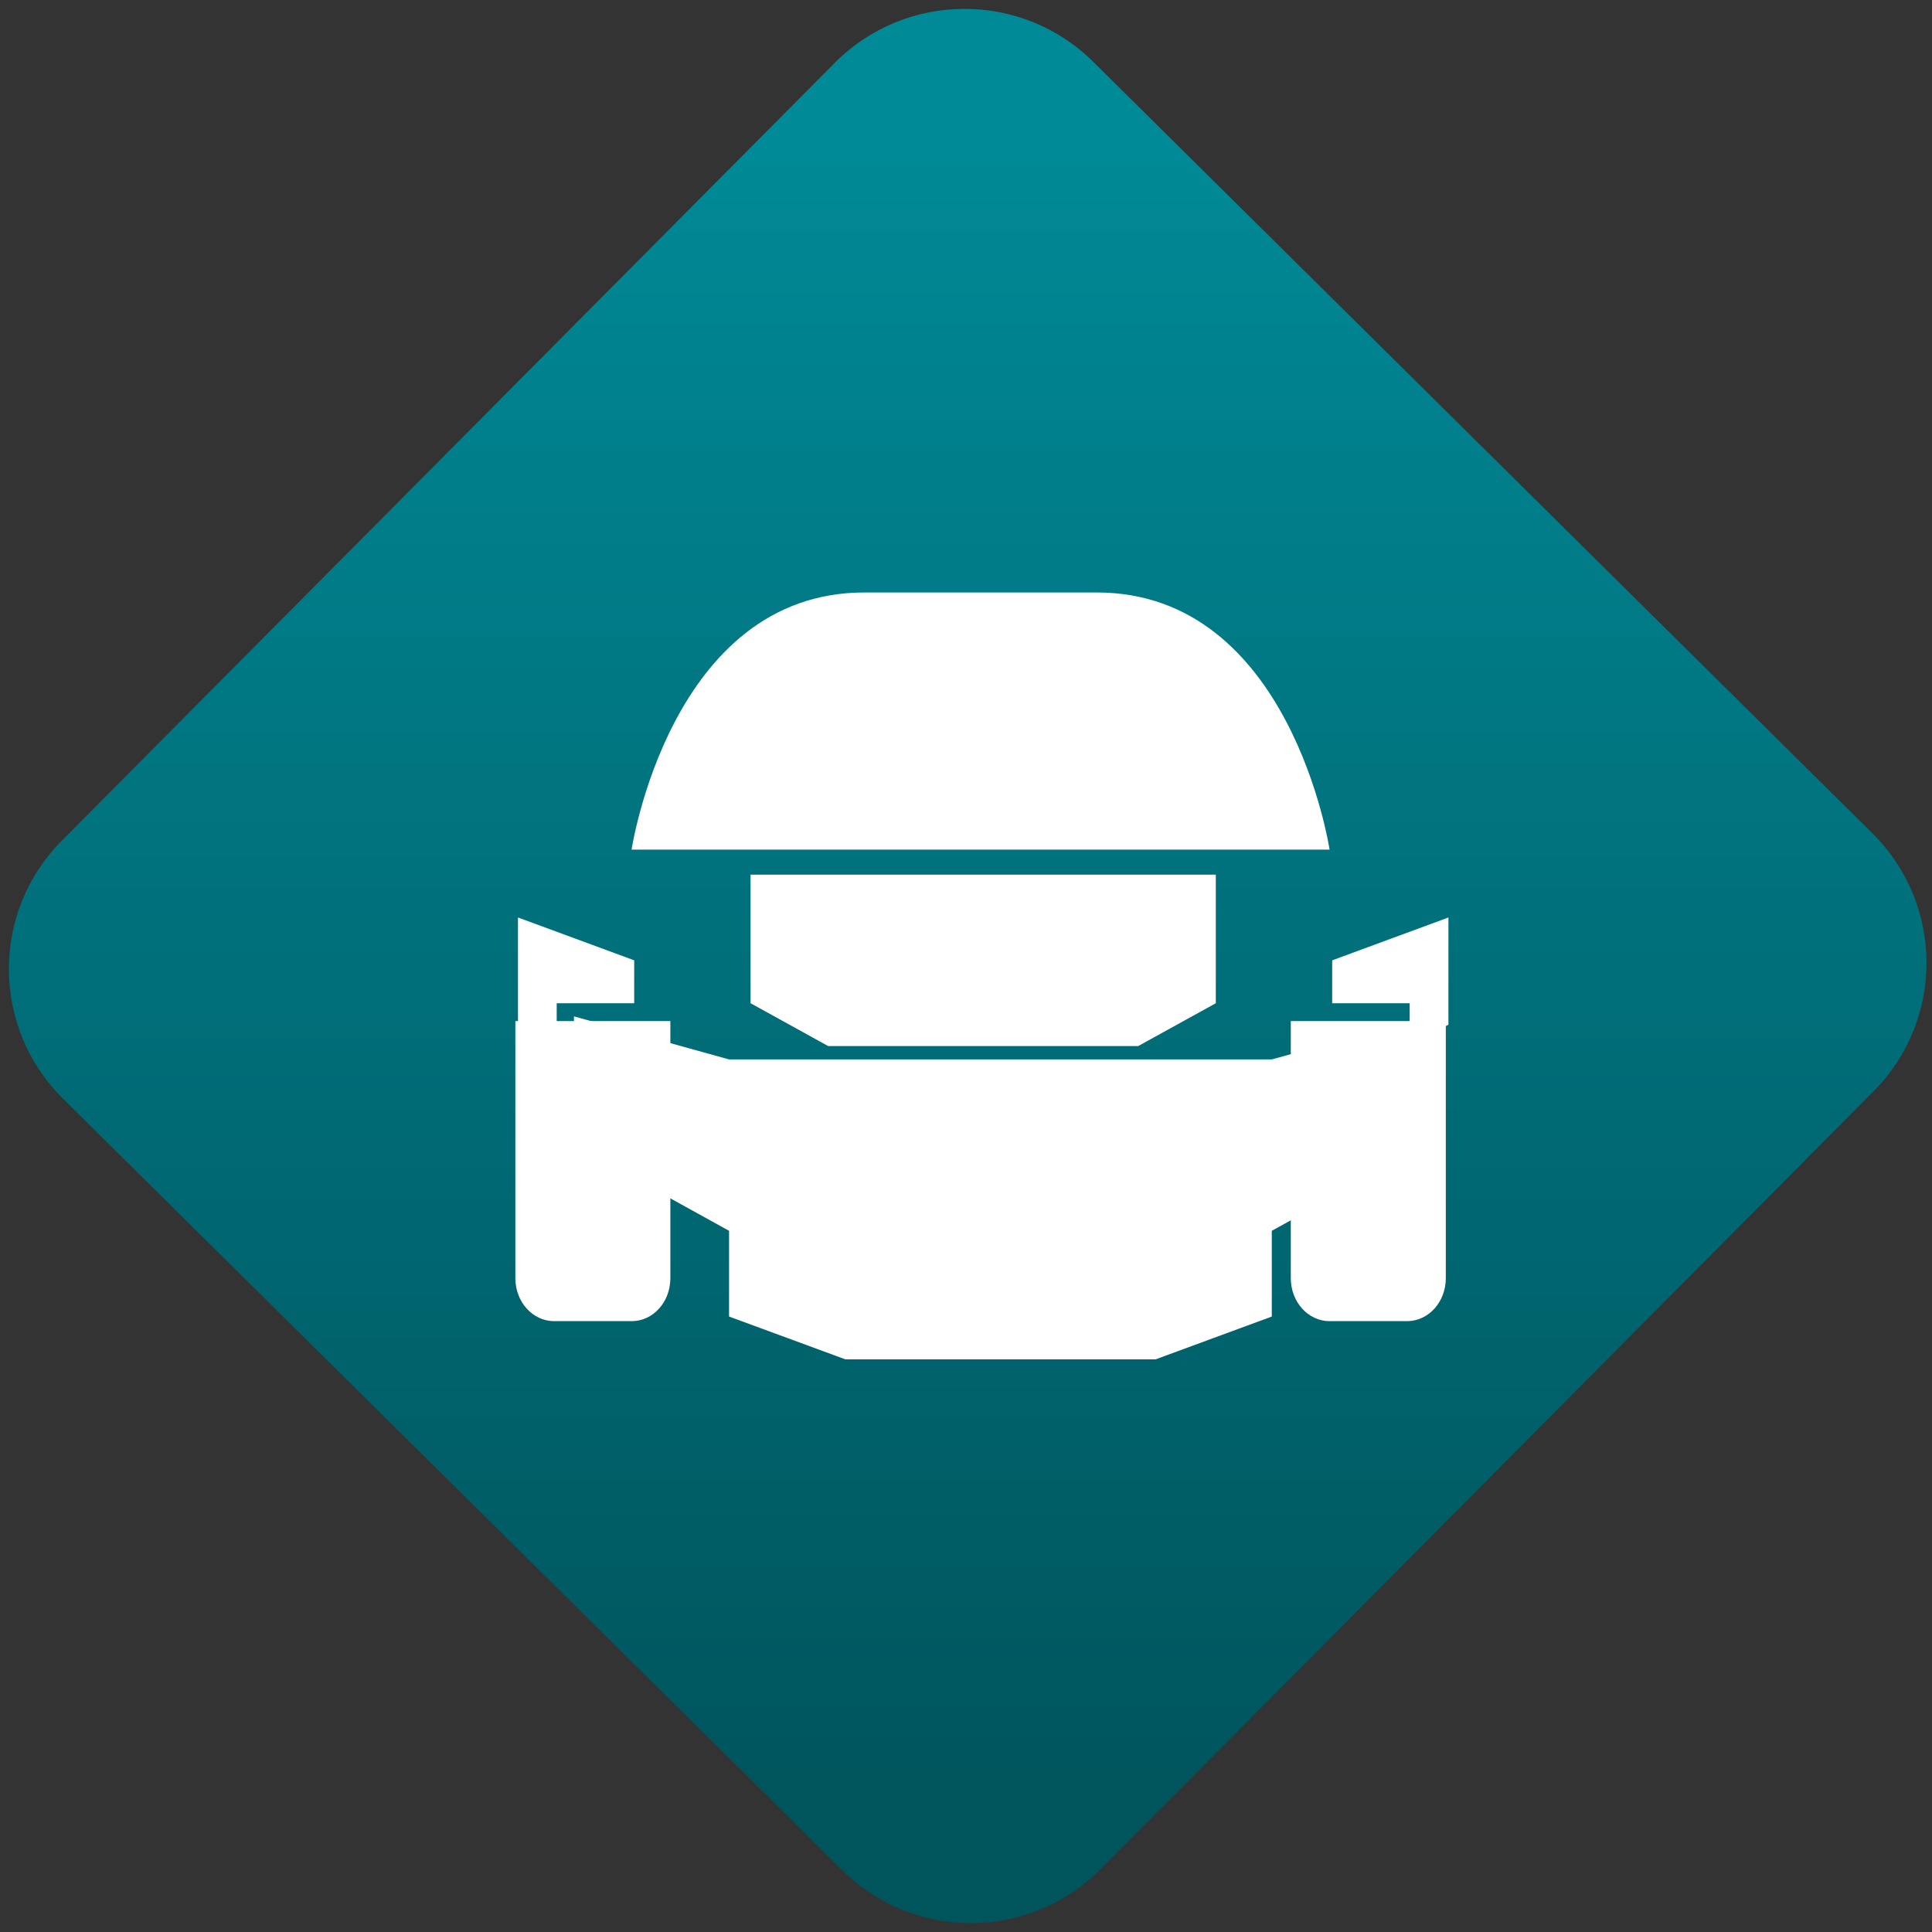 <svg width="64" height="64" viewBox="0 0 64 64" version="1.1"><rect x="0" y="0" width="64" height="64" fill="#333333" stroke="none"/><defs><linearGradient id="linear-pattern-0" gradientUnits="userSpaceOnUse" x1="0" y1="0" x2="0" y2="1" gradientTransform="matrix(60, 0, 0, 56, 0, 4)"><stop offset="0" stop-color="#008a97" stop-opacity="1"/><stop offset="1" stop-color="#00545c" stop-opacity="1"/></linearGradient></defs><path fill="url(#linear-pattern-0)" fill-opacity="1" d="M 36.219 2.051 L 62.027 27.605 C 64.402 29.957 64.418 33.785 62.059 36.156 L 36.461 61.918 C 34.105 64.289 30.27 64.305 27.895 61.949 L 2.086 36.395 C -0.289 34.043 -0.305 30.215 2.051 27.844 L 27.652 2.082 C 30.008 -0.289 33.844 -0.305 36.219 2.051 Z M 36.219 2.051 " /><g transform="matrix(1.008,0,0,1.003,16.221,16.077)"><path fill-rule="nonzero" fill="rgb(100%, 100%, 100%)" fill-opacity="1" d="M 0.844 17.695 L 0.844 26.188 C 0.844 26.969 1.414 27.605 2.117 27.605 L 4.664 27.605 C 5.375 27.605 5.938 26.969 5.938 26.188 L 5.938 17.695 Z M 26.328 17.695 L 26.328 26.188 C 26.328 26.969 26.895 27.605 27.602 27.605 L 30.148 27.605 C 30.855 27.605 31.422 26.969 31.422 26.188 L 31.422 17.695 Z M 26.328 17.695 "/><path fill-rule="nonzero" fill="rgb(100%, 100%, 100%)" fill-opacity="1" d="M 4.664 12.031 C 4.664 12.031 5.938 3.539 12.312 3.539 L 19.953 3.539 C 26.328 3.539 27.602 12.031 27.602 12.031 Z M 4.664 12.031 "/><path fill-rule="nonzero" fill="rgb(100%, 100%, 100%)" fill-opacity="1" d="M 2.77 17.539 L 2.77 21.789 L 7.867 24.621 L 7.867 27.453 L 11.691 28.867 L 21.883 28.867 L 25.703 27.453 L 25.703 24.621 L 30.805 21.789 L 30.805 17.539 L 25.703 18.961 L 7.867 18.961 Z M 2.77 17.539 "/><path fill-rule="nonzero" fill="rgb(100%, 100%, 100%)" fill-opacity="1" d="M 8.574 12.859 L 8.574 17.105 L 11.125 18.52 L 21.312 18.52 L 23.863 17.105 L 23.863 12.859 Z M 0.93 14.273 L 0.93 17.812 L 2.203 18.52 L 2.203 17.105 L 4.75 17.105 L 4.75 15.688 Z M 31.508 14.273 L 27.688 15.688 L 27.688 17.105 L 30.234 17.105 L 30.234 18.52 L 31.508 17.812 Z M 31.508 14.273 "/></g></svg>
